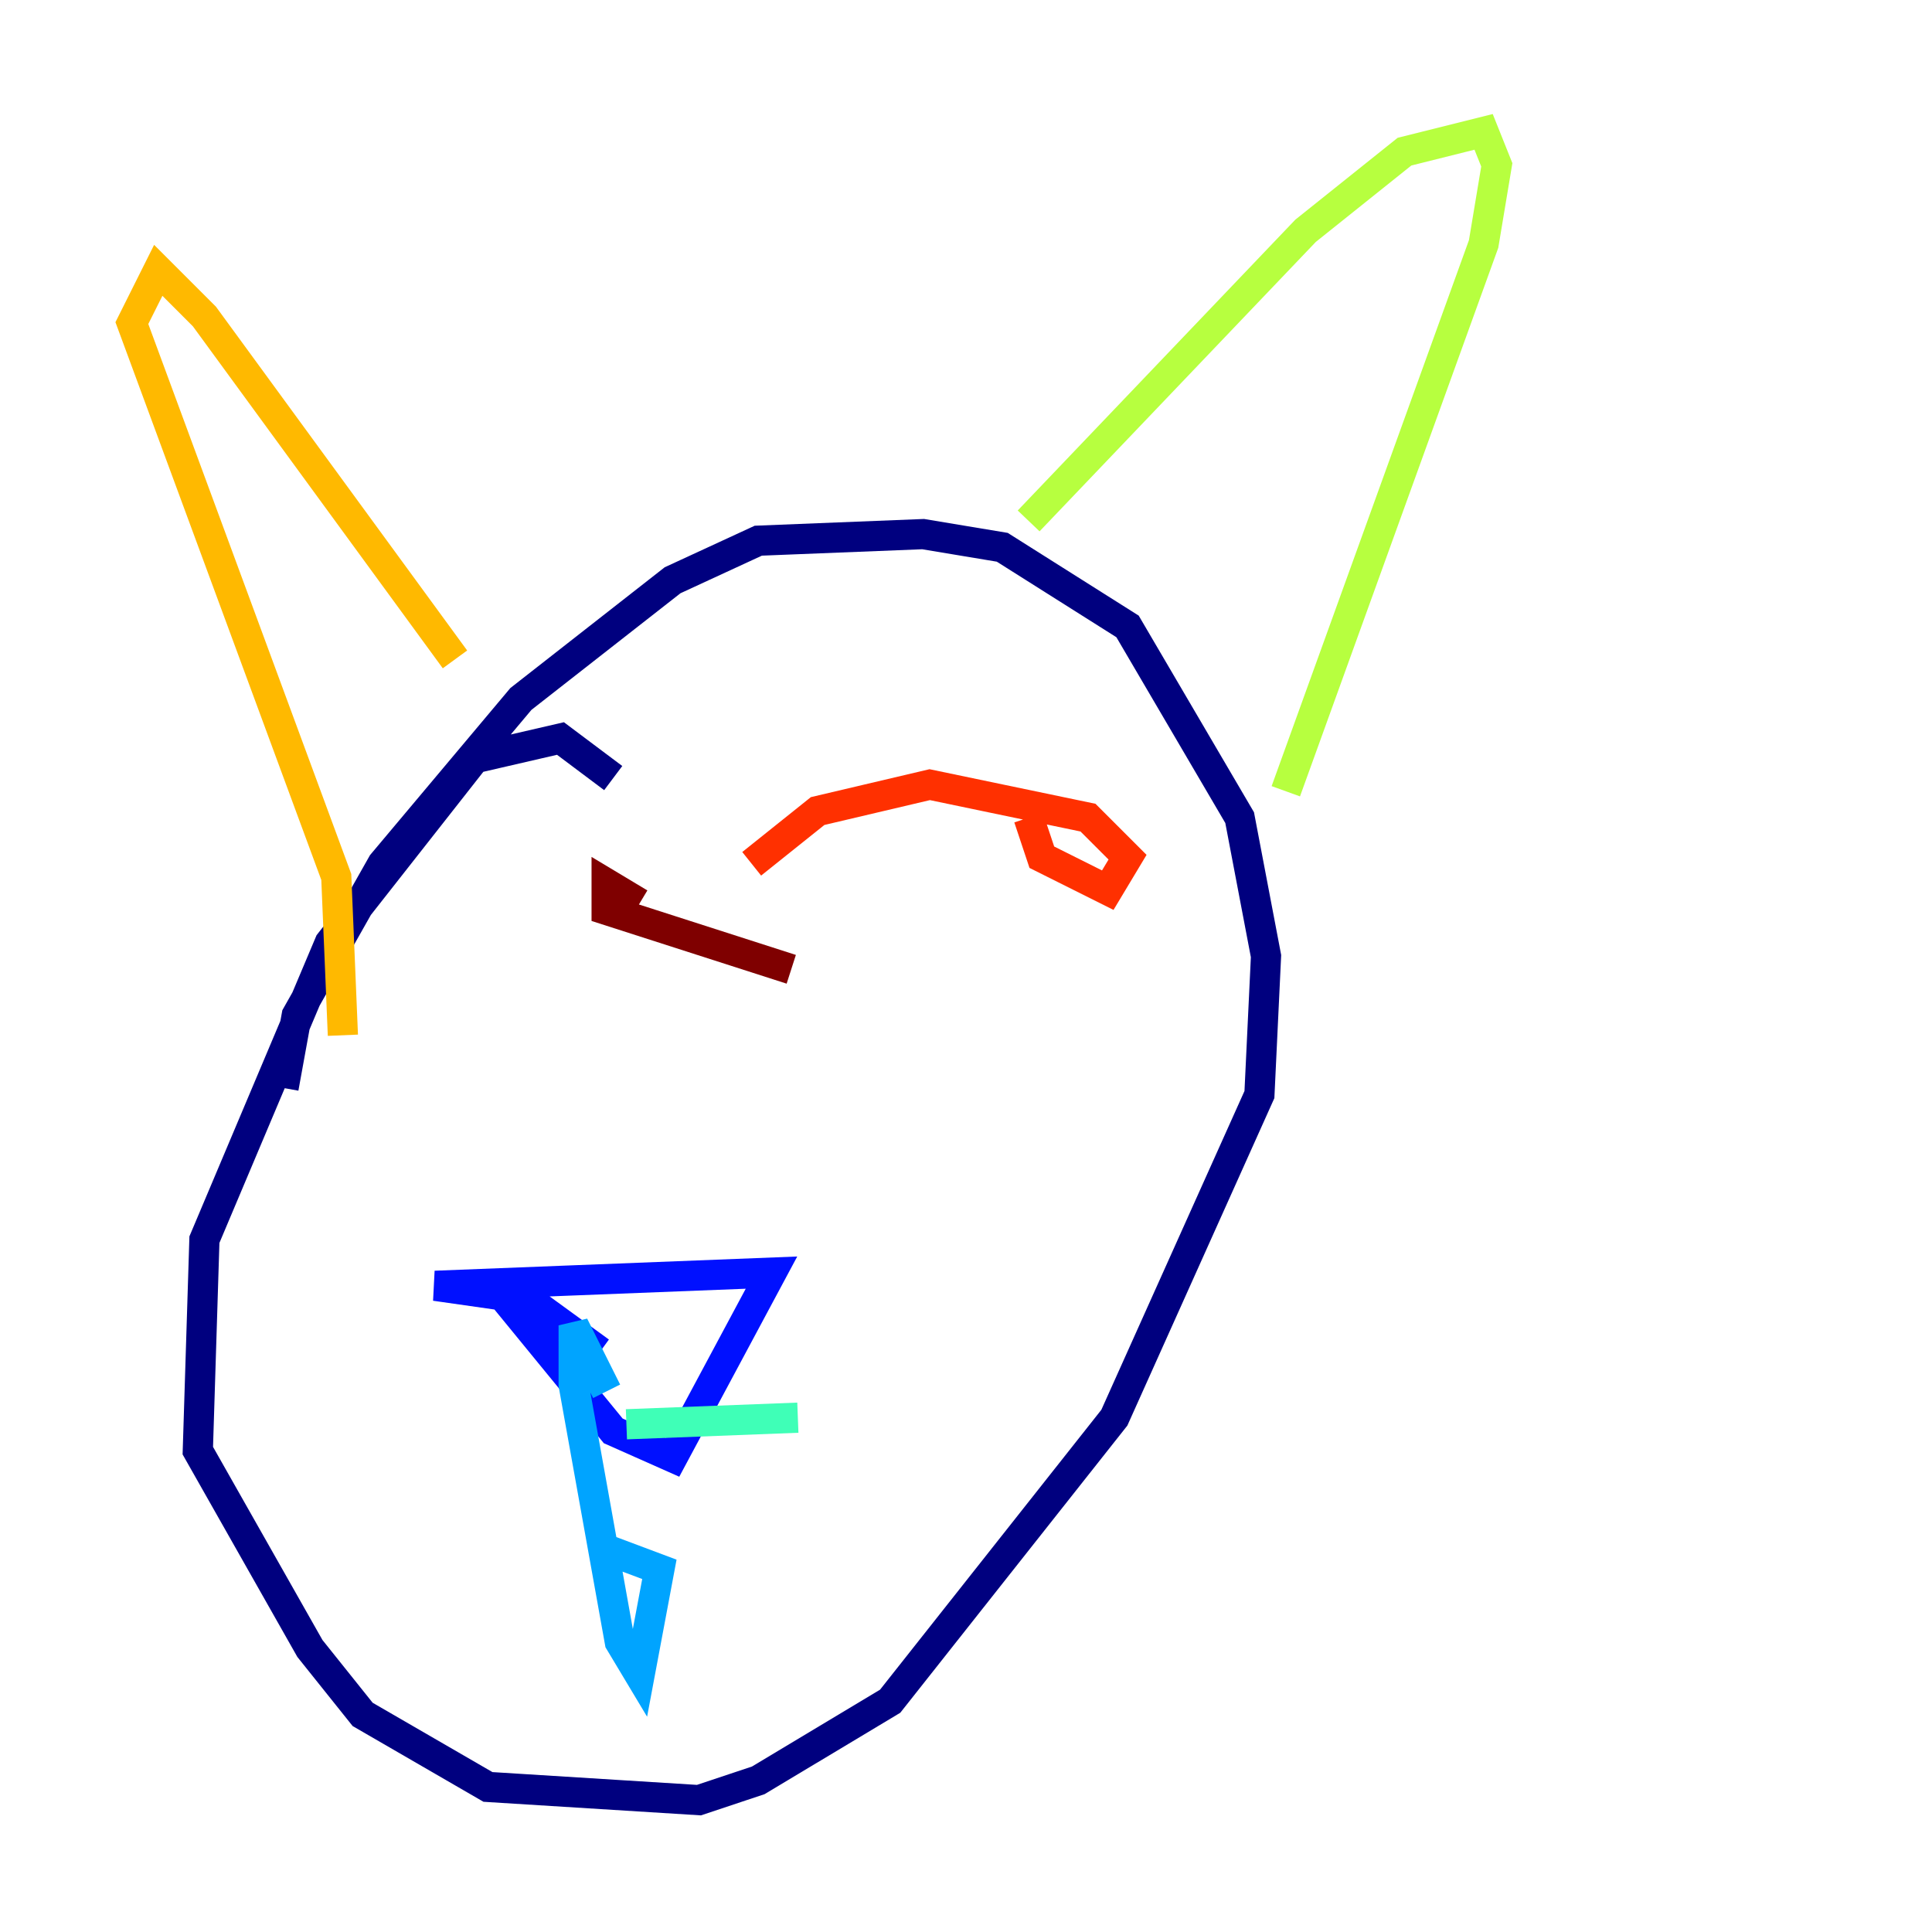 <?xml version="1.0" encoding="utf-8" ?>
<svg baseProfile="tiny" height="128" version="1.2" viewBox="0,0,128,128" width="128" xmlns="http://www.w3.org/2000/svg" xmlns:ev="http://www.w3.org/2001/xml-events" xmlns:xlink="http://www.w3.org/1999/xlink"><defs /><polyline fill="none" points="40.628,51.55 37.133,48.928 31.454,50.239 21.843,62.471 13.543,82.13 13.106,96.109 20.532,109.215 24.027,113.584 32.328,118.389 46.307,119.263 50.239,117.952 58.976,112.71 73.829,93.925 83.44,72.519 83.877,63.345 82.13,54.171 74.703,41.502 66.403,36.259 61.16,35.386 50.239,35.822 44.56,38.444 34.512,46.307 25.338,57.229 19.659,67.276 18.785,72.082" stroke="#00007f" stroke-width="2" /><polyline fill="none" points="32.764,85.188 40.628,94.799 44.56,96.546 51.113,84.314 28.833,85.188 34.949,86.061 39.754,89.556" stroke="#0010ff" stroke-width="2" /><polyline fill="none" points="40.191,92.177 38.007,87.809 38.007,91.741 41.065,108.778 42.375,110.963 43.686,103.973 40.191,102.662" stroke="#00a4ff" stroke-width="2" /><polyline fill="none" points="41.502,94.362 52.86,93.925" stroke="#3fffb7" stroke-width="2" /><polyline fill="none" points="68.15,34.512 86.498,15.29 93.051,10.048 98.293,8.737 99.167,10.921 98.293,16.164 85.188,52.423" stroke="#b7ff3f" stroke-width="2" /><polyline fill="none" points="30.143,43.686 13.543,20.969 10.485,17.911 8.737,21.406 22.28,58.102 22.717,68.587" stroke="#ffb900" stroke-width="2" /><polyline fill="none" points="68.15,54.171 69.024,56.792 73.392,58.976 74.703,56.792 72.082,54.171 61.597,51.986 54.171,53.734 49.802,57.229" stroke="#ff3000" stroke-width="2" /><polyline fill="none" points="42.375,59.85 40.191,58.539 40.191,60.287 52.423,64.218" stroke="#7f0000" stroke-width="2" /></svg>